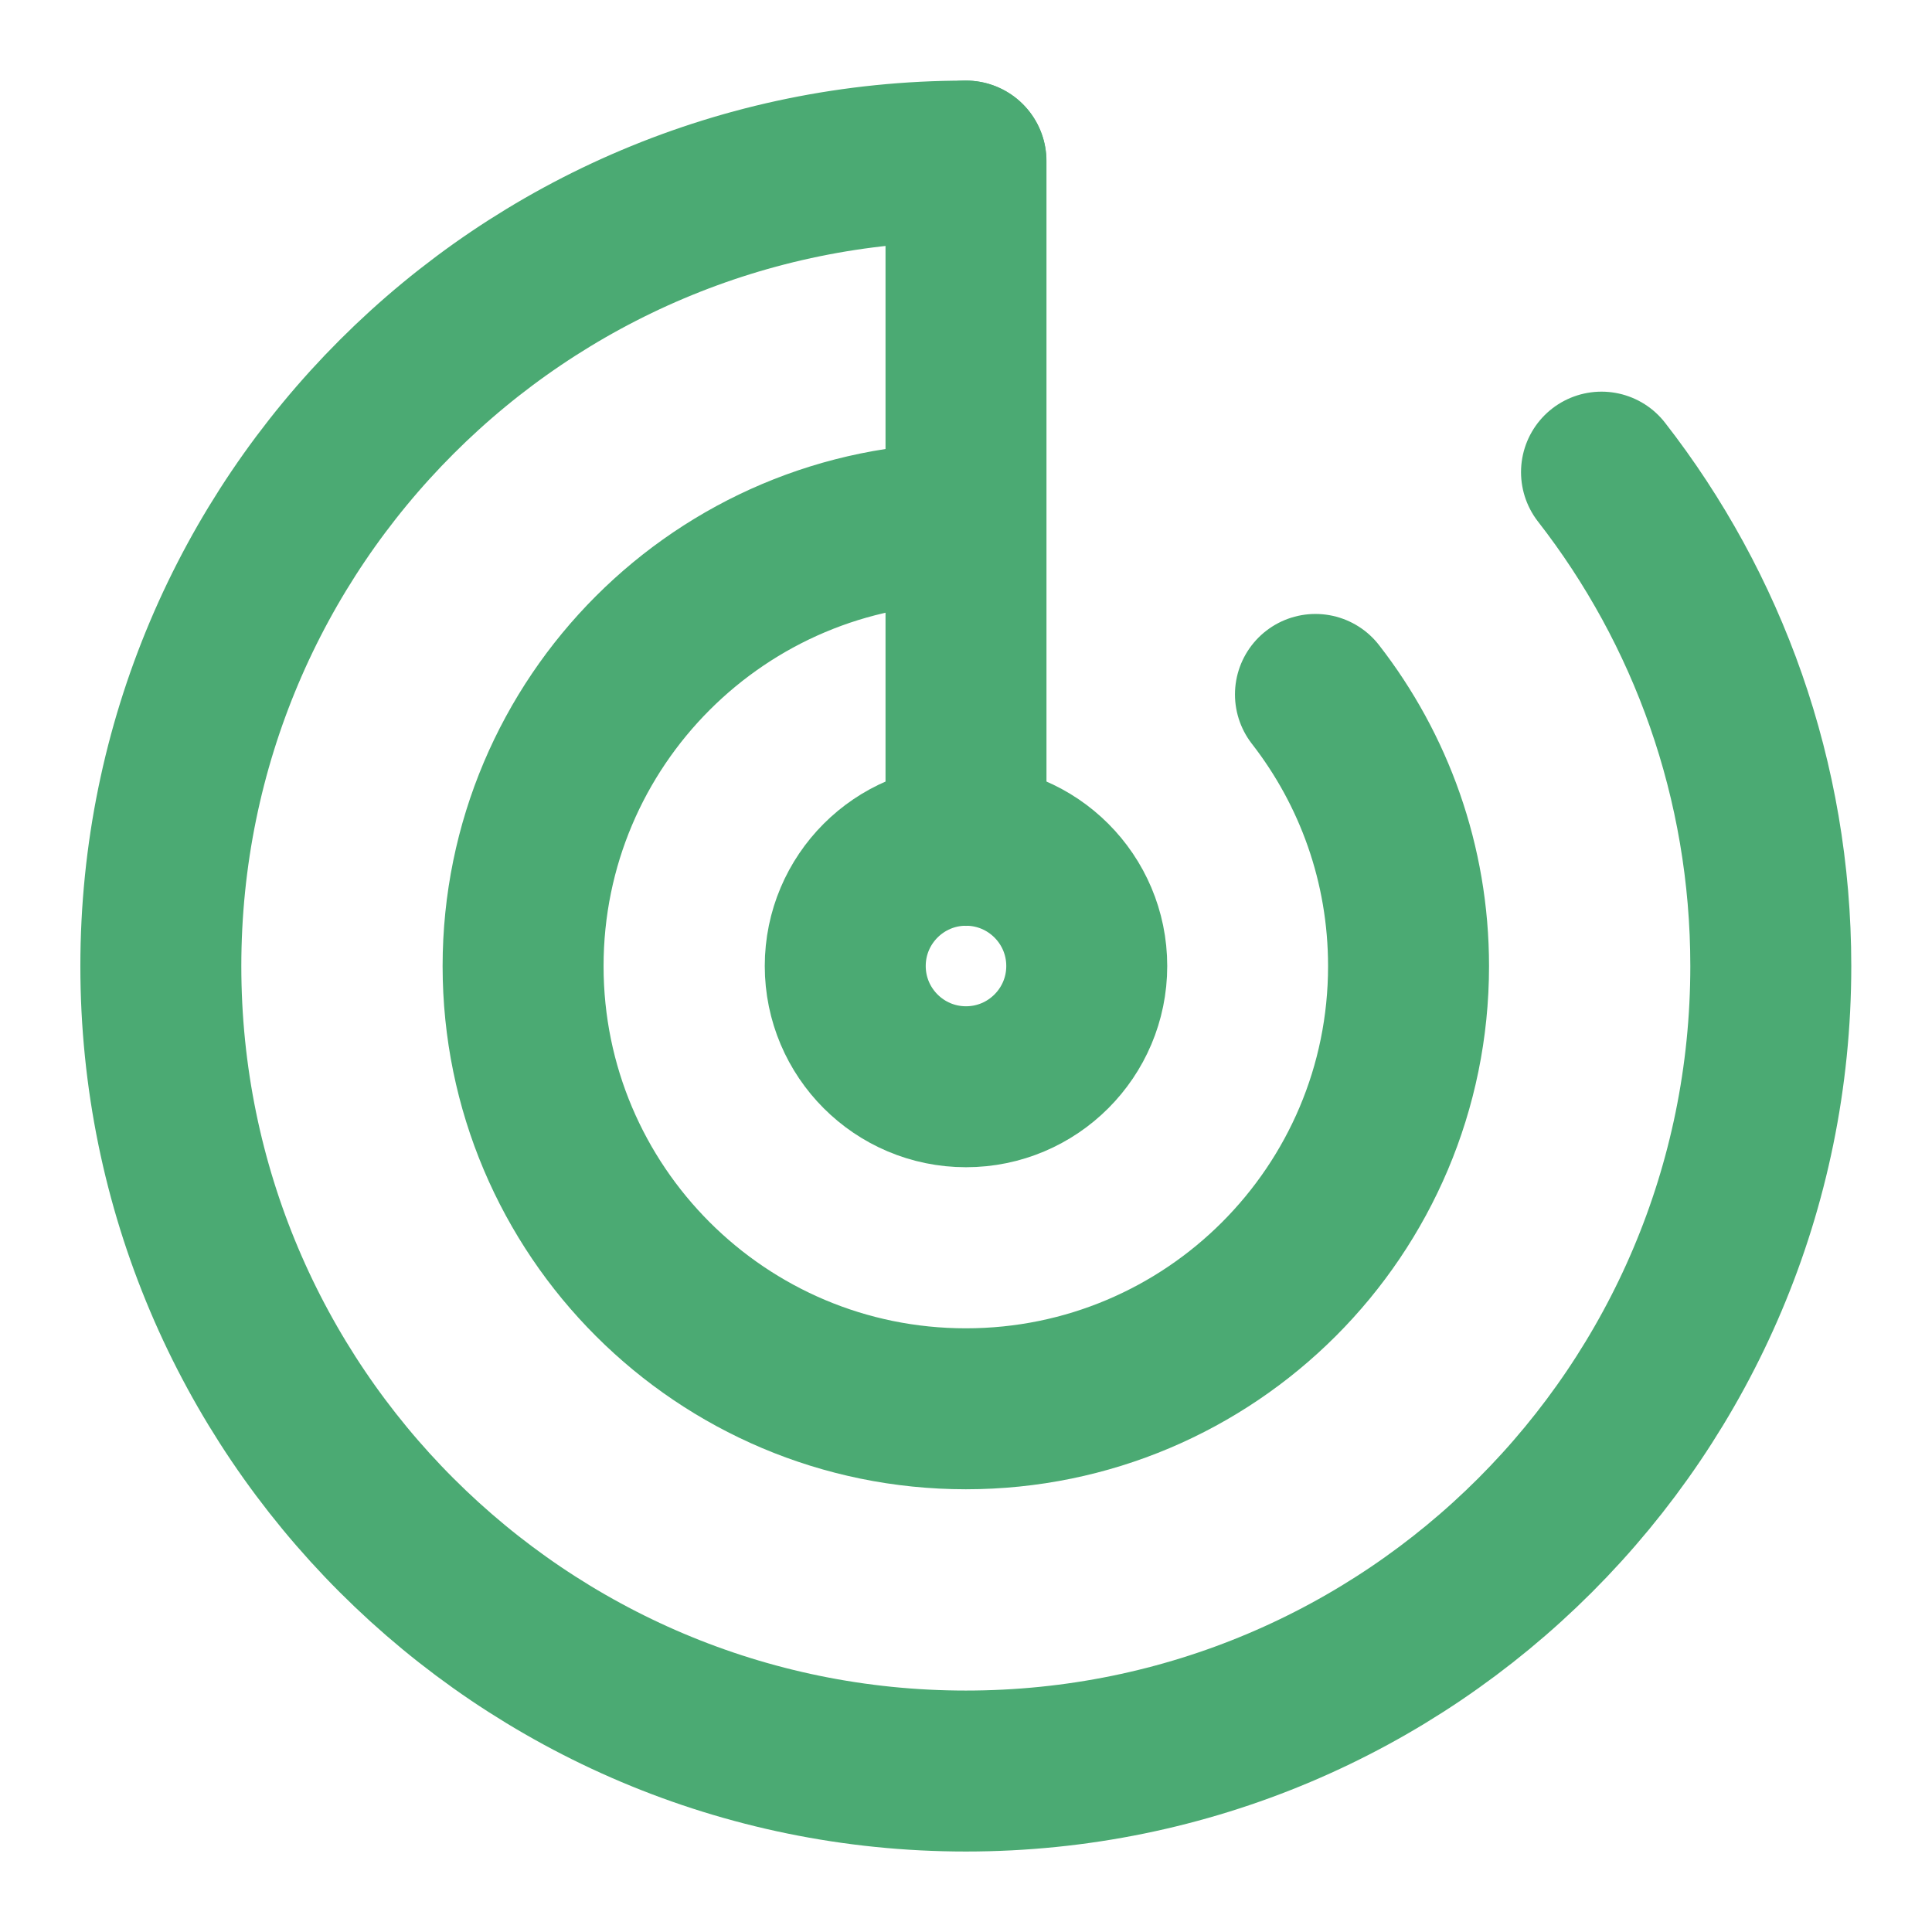 <svg width="16" height="16" viewBox="0 0 16 16" fill="none" xmlns="http://www.w3.org/2000/svg">
<g clip-path="url(#clip0_12202_25505)">
<path d="M8 1.334V7.001" stroke="#4BAA73" stroke-width="1.333" stroke-linecap="round" stroke-linejoin="round"/>
<path d="M7.999 1.334C4.317 1.334 1.332 4.319 1.332 8.001C1.332 11.683 4.317 14.667 7.999 14.667C11.681 14.667 14.665 11.683 14.665 8.001C14.665 6.459 14.142 5.039 13.263 3.91" stroke="#4BAA73" stroke-width="1.333" stroke-linecap="round"/>
<path d="M7.999 4.334C5.974 4.334 4.332 5.976 4.332 8.001C4.332 10.026 5.974 11.667 7.999 11.667C10.024 11.667 11.665 10.026 11.665 8.001C11.665 7.153 11.377 6.372 10.894 5.751" stroke="#4BAA73" stroke-width="1.333" stroke-linecap="round"/>
<path d="M8 9C8.552 9 9 8.552 9 8C9 7.448 8.552 7 8 7C7.448 7 7 7.448 7 8C7 8.552 7.448 9 8 9Z" stroke="#4BAA73" stroke-width="1.333"/>
</g>
<defs>
<clipPath id="clip0_12202_25505">
<rect width="16" height="16" fill="white"/>
</clipPath>
</defs>
</svg>
